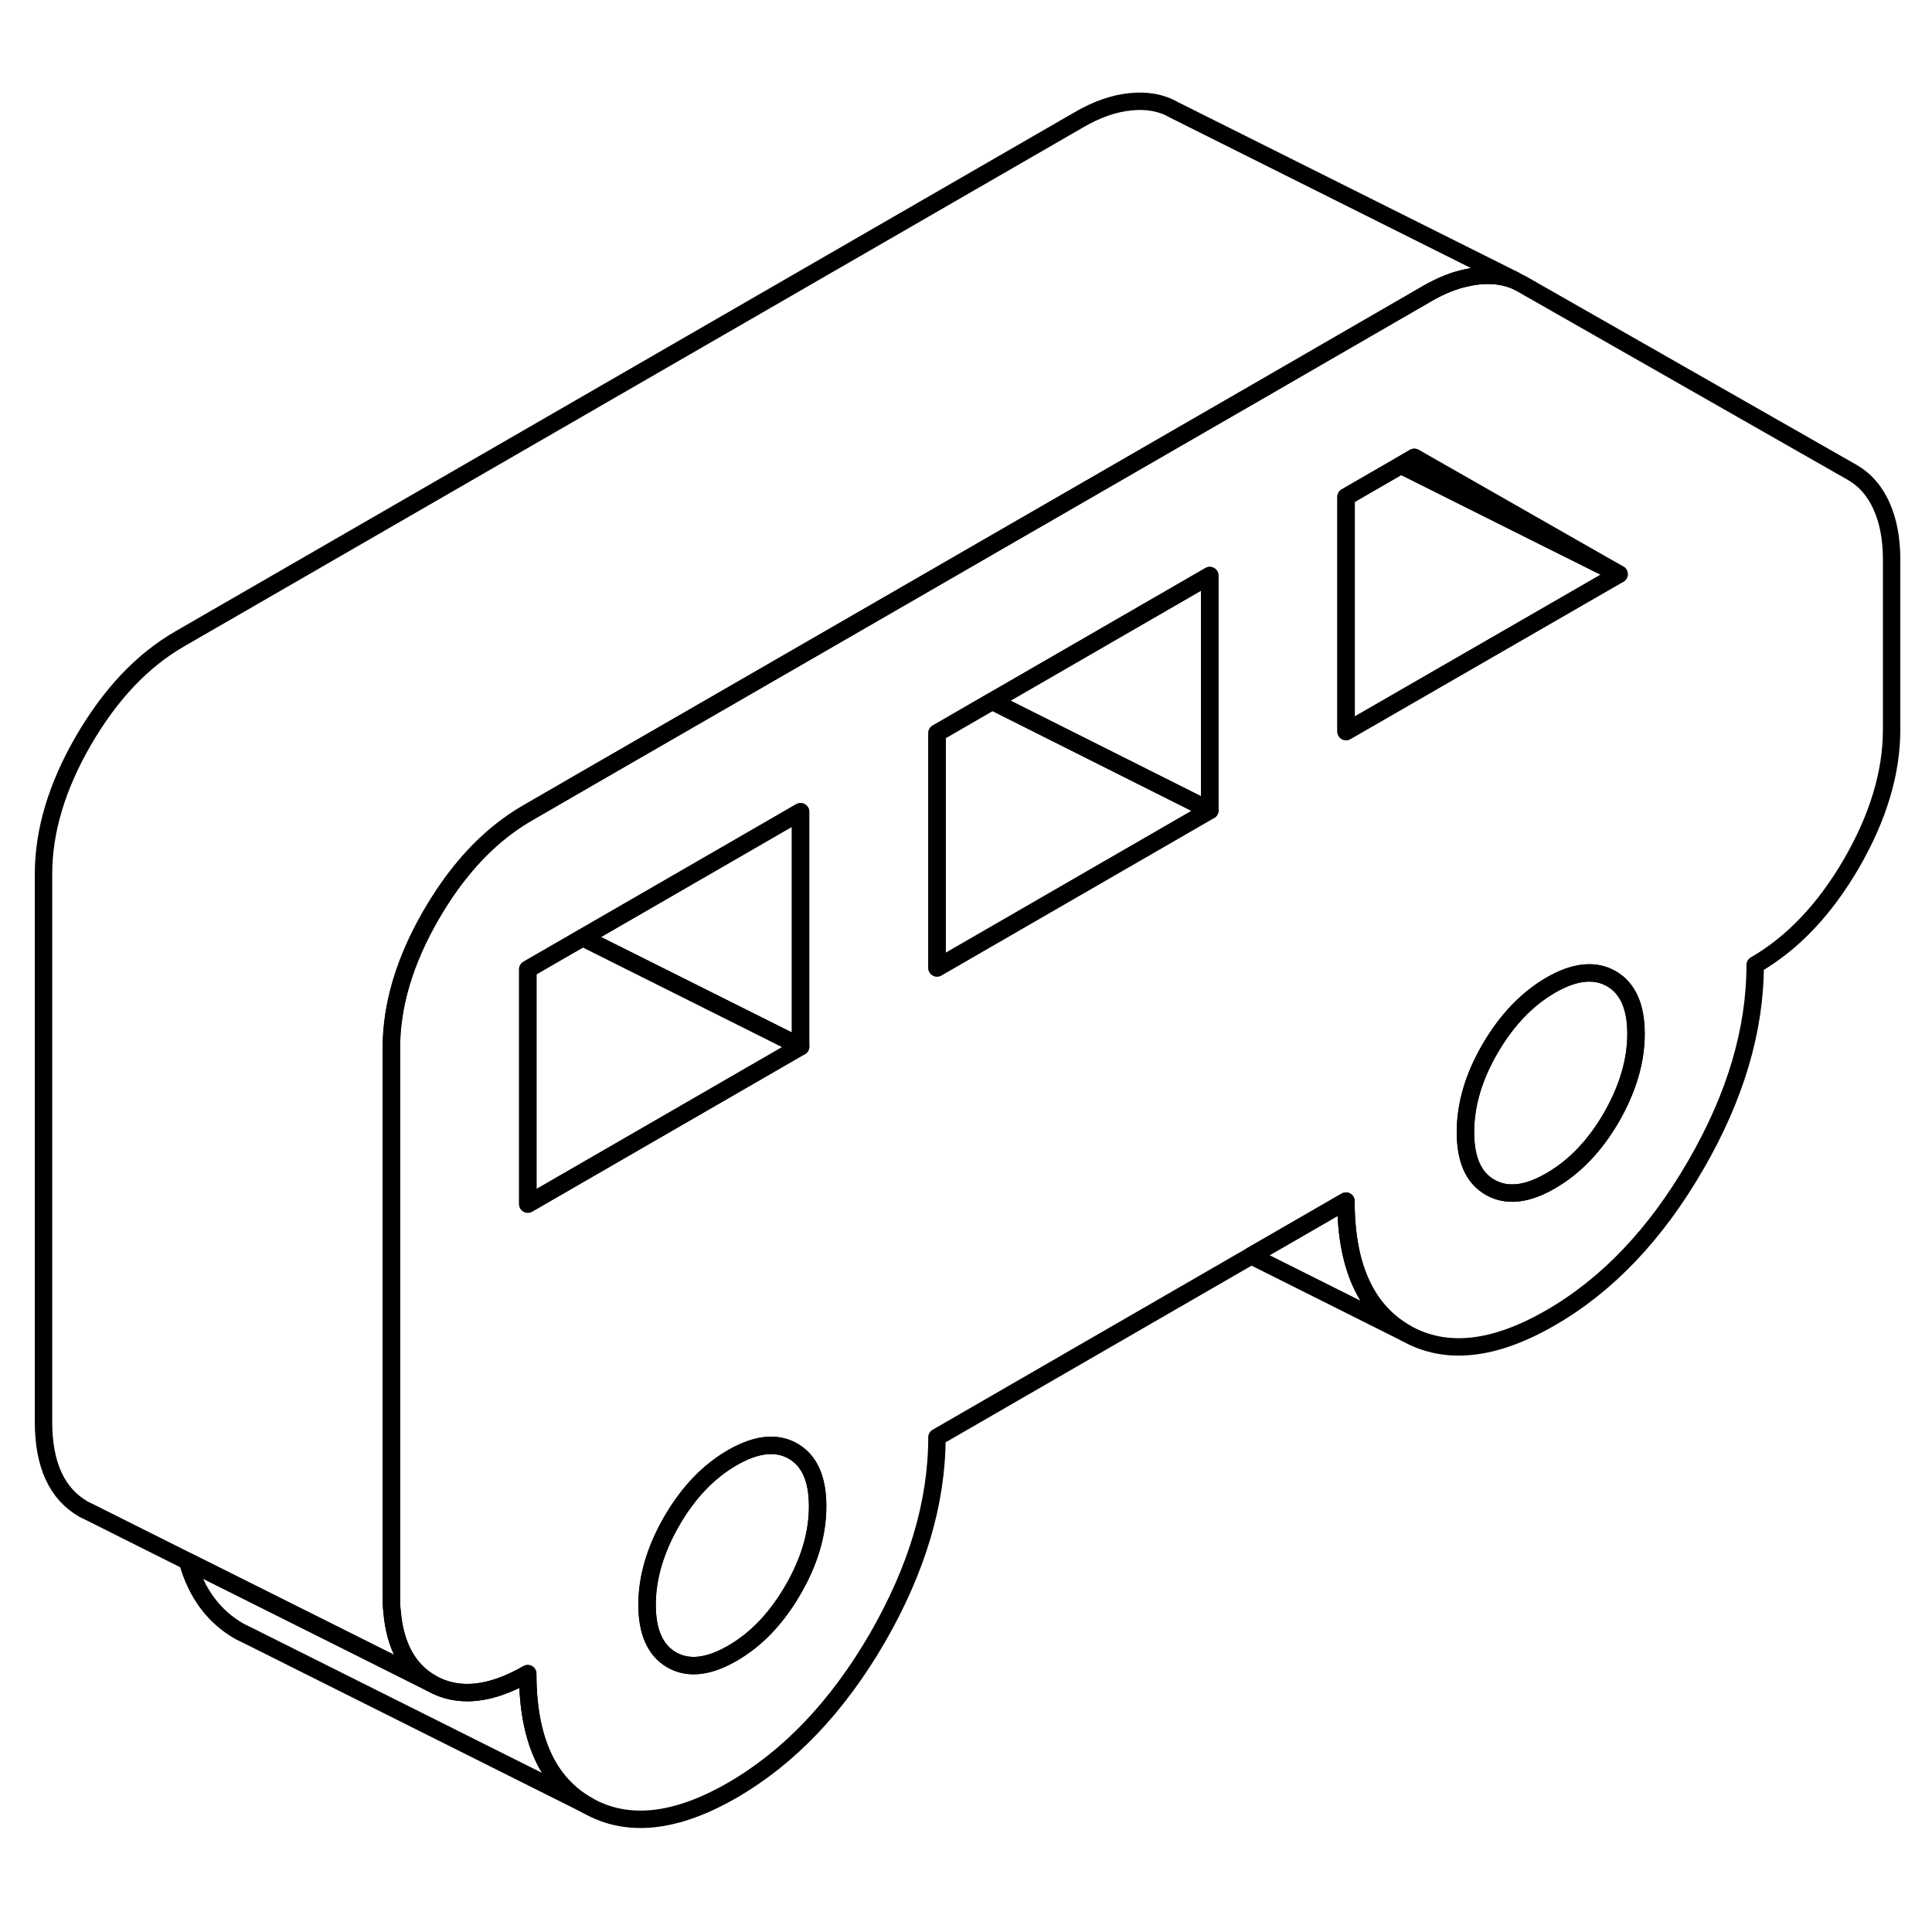 <svg width="24" height="24" viewBox="0 0 111 104" fill="none" xmlns="http://www.w3.org/2000/svg" stroke-width="1px" stroke-linecap="round" stroke-linejoin="round">
    <path d="M108.09 25.548C107.7 24.688 107.14 24.058 106.43 23.648L87.421 12.808L86.981 12.588C86.371 12.348 85.68 12.268 84.93 12.348C84.731 12.368 84.531 12.398 84.32 12.448C83.55 12.598 82.76 12.918 81.941 13.398L72.201 19.028L57.33 27.608L49.501 32.128L33.83 41.168L30.32 43.198C28.831 44.058 27.491 45.248 26.3 46.778C25.761 47.458 25.261 48.218 24.78 49.038C23.25 51.678 22.48 54.238 22.48 56.718V88.188C22.48 88.498 22.49 88.798 22.52 89.088C22.69 91.068 23.441 92.438 24.78 93.208C26.32 94.078 28.16 93.898 30.32 92.658C30.32 96.398 31.46 98.928 33.751 100.228C36.031 101.528 38.81 101.238 42.071 99.358C45.34 97.468 48.111 94.558 50.401 90.618C52.681 86.668 53.83 82.828 53.83 79.078L71.891 68.648L77.33 65.508C77.33 69.258 78.481 71.778 80.76 73.088C83.05 74.388 85.82 74.098 89.091 72.208C92.35 70.328 95.13 67.408 97.41 63.468C99.701 59.528 100.84 55.678 100.84 51.938C103 50.688 104.84 48.748 106.38 46.098C107.91 43.448 108.68 40.888 108.68 38.418V28.638C108.68 27.438 108.48 26.408 108.09 25.548ZM30.32 65.678V52.188L33.471 50.368L45.99 43.138V56.628L30.32 65.678ZM45.56 87.848C44.611 89.488 43.45 90.698 42.08 91.488C40.71 92.278 39.55 92.408 38.6 91.868C37.66 91.328 37.181 90.268 37.181 88.698C37.181 87.128 37.66 85.518 38.6 83.888C39.55 82.248 40.71 81.038 42.08 80.248C43.45 79.458 44.611 79.328 45.56 79.868C46.511 80.408 46.98 81.468 46.98 83.038C46.98 84.608 46.511 86.218 45.56 87.848ZM69.501 43.058L67.77 44.058L53.83 52.108V38.618L56.891 36.848L57.001 36.788L69.501 29.568V43.058ZM77.33 38.528V25.048L80.481 23.228L81.251 22.778L88.68 27.018L93.01 29.488L88.05 32.348L77.33 38.528ZM92.57 60.708C91.621 62.338 90.46 63.548 89.091 64.338C87.721 65.138 86.561 65.258 85.611 64.718C84.66 64.178 84.191 63.128 84.191 61.548C84.191 59.968 84.66 58.368 85.611 56.738C86.561 55.108 87.721 53.898 89.091 53.098C90.46 52.308 91.621 52.188 92.57 52.728C93.51 53.268 93.99 54.318 93.99 55.898C93.99 57.478 93.51 59.068 92.57 60.708Z" stroke="currentColor" stroke-linejoin="round"/>
    <path d="M94 55.898C94 57.468 93.52 59.068 92.58 60.708C91.63 62.338 90.47 63.548 89.1 64.338C87.73 65.138 86.57 65.258 85.62 64.718C84.67 64.178 84.2 63.128 84.2 61.548C84.2 59.968 84.67 58.368 85.62 56.738C86.57 55.108 87.73 53.898 89.1 53.098C90.47 52.308 91.63 52.188 92.58 52.728C93.52 53.268 94 54.318 94 55.898Z" stroke="currentColor" stroke-linejoin="round"/>
    <path d="M46.971 83.038C46.971 84.618 46.501 86.218 45.551 87.848C44.601 89.488 43.441 90.698 42.071 91.488C40.701 92.278 39.541 92.408 38.591 91.868C37.651 91.328 37.171 90.268 37.171 88.698C37.171 87.128 37.651 85.518 38.591 83.888C39.541 82.248 40.701 81.038 42.071 80.248C43.441 79.458 44.601 79.328 45.551 79.868C46.501 80.408 46.971 81.468 46.971 83.038Z" stroke="currentColor" stroke-linejoin="round"/>
    <path d="M93.02 29.488L88.69 27.328L80.49 23.228L81.26 22.778L88.69 27.018L93.02 29.488Z" stroke="currentColor" stroke-linejoin="round"/>
    <path d="M93.021 29.488L88.061 32.348L77.341 38.528V25.048L80.491 23.228L88.691 27.328L93.021 29.488Z" stroke="currentColor" stroke-linejoin="round"/>
    <path d="M69.51 29.568V43.058L57.01 36.788L69.51 29.568Z" stroke="currentColor" stroke-linejoin="round"/>
    <path d="M69.51 43.058L67.78 44.058L53.84 52.108V38.618L56.9 36.848L57.01 36.788L69.51 43.058Z" stroke="currentColor" stroke-linejoin="round"/>
    <path d="M45.999 56.628L30.329 65.678V52.188L33.479 50.368L45.999 56.628Z" stroke="currentColor" stroke-linejoin="round"/>
    <path d="M45.999 43.138V56.628L33.48 50.368L45.999 43.138Z" stroke="currentColor" stroke-linejoin="round"/>
    <path d="M33.76 100.228L14.47 90.578L13.76 90.228C12.29 89.388 11.29 88.048 10.77 86.198L19.47 90.548L24.779 93.208C26.32 94.078 28.16 93.898 30.32 92.658C30.32 96.398 31.46 98.928 33.75 100.228H33.76Z" stroke="currentColor" stroke-linejoin="round"/>
    <path d="M86.99 12.588C86.38 12.348 85.69 12.268 84.94 12.348C84.74 12.368 84.54 12.398 84.33 12.448C83.56 12.598 82.77 12.918 81.95 13.398L72.21 19.028L57.34 27.608L49.51 32.128L33.84 41.168L30.33 43.198C28.84 44.058 27.5 45.248 26.31 46.778C25.77 47.458 25.27 48.218 24.79 49.038C23.26 51.678 22.49 54.238 22.49 56.718V88.188C22.49 88.498 22.49 88.798 22.53 89.088C22.7 91.068 23.45 92.438 24.79 93.208L19.48 90.548L10.78 86.198L5.29 83.448L4.8 83.208C3.27 82.328 2.5 80.658 2.5 78.188V46.718C2.5 44.238 3.27 41.678 4.8 39.038C6.34 36.388 8.18 34.438 10.34 33.198L61.96 3.398C63 2.788 64 2.438 64.95 2.348C65.89 2.248 66.73 2.398 67.44 2.808L87 12.588H86.99Z" stroke="currentColor" stroke-linejoin="round"/>
    <path d="M80.76 73.088L71.89 68.648L77.33 65.508C77.33 69.258 78.48 71.778 80.76 73.088Z" stroke="currentColor" stroke-linejoin="round"/>
</svg>